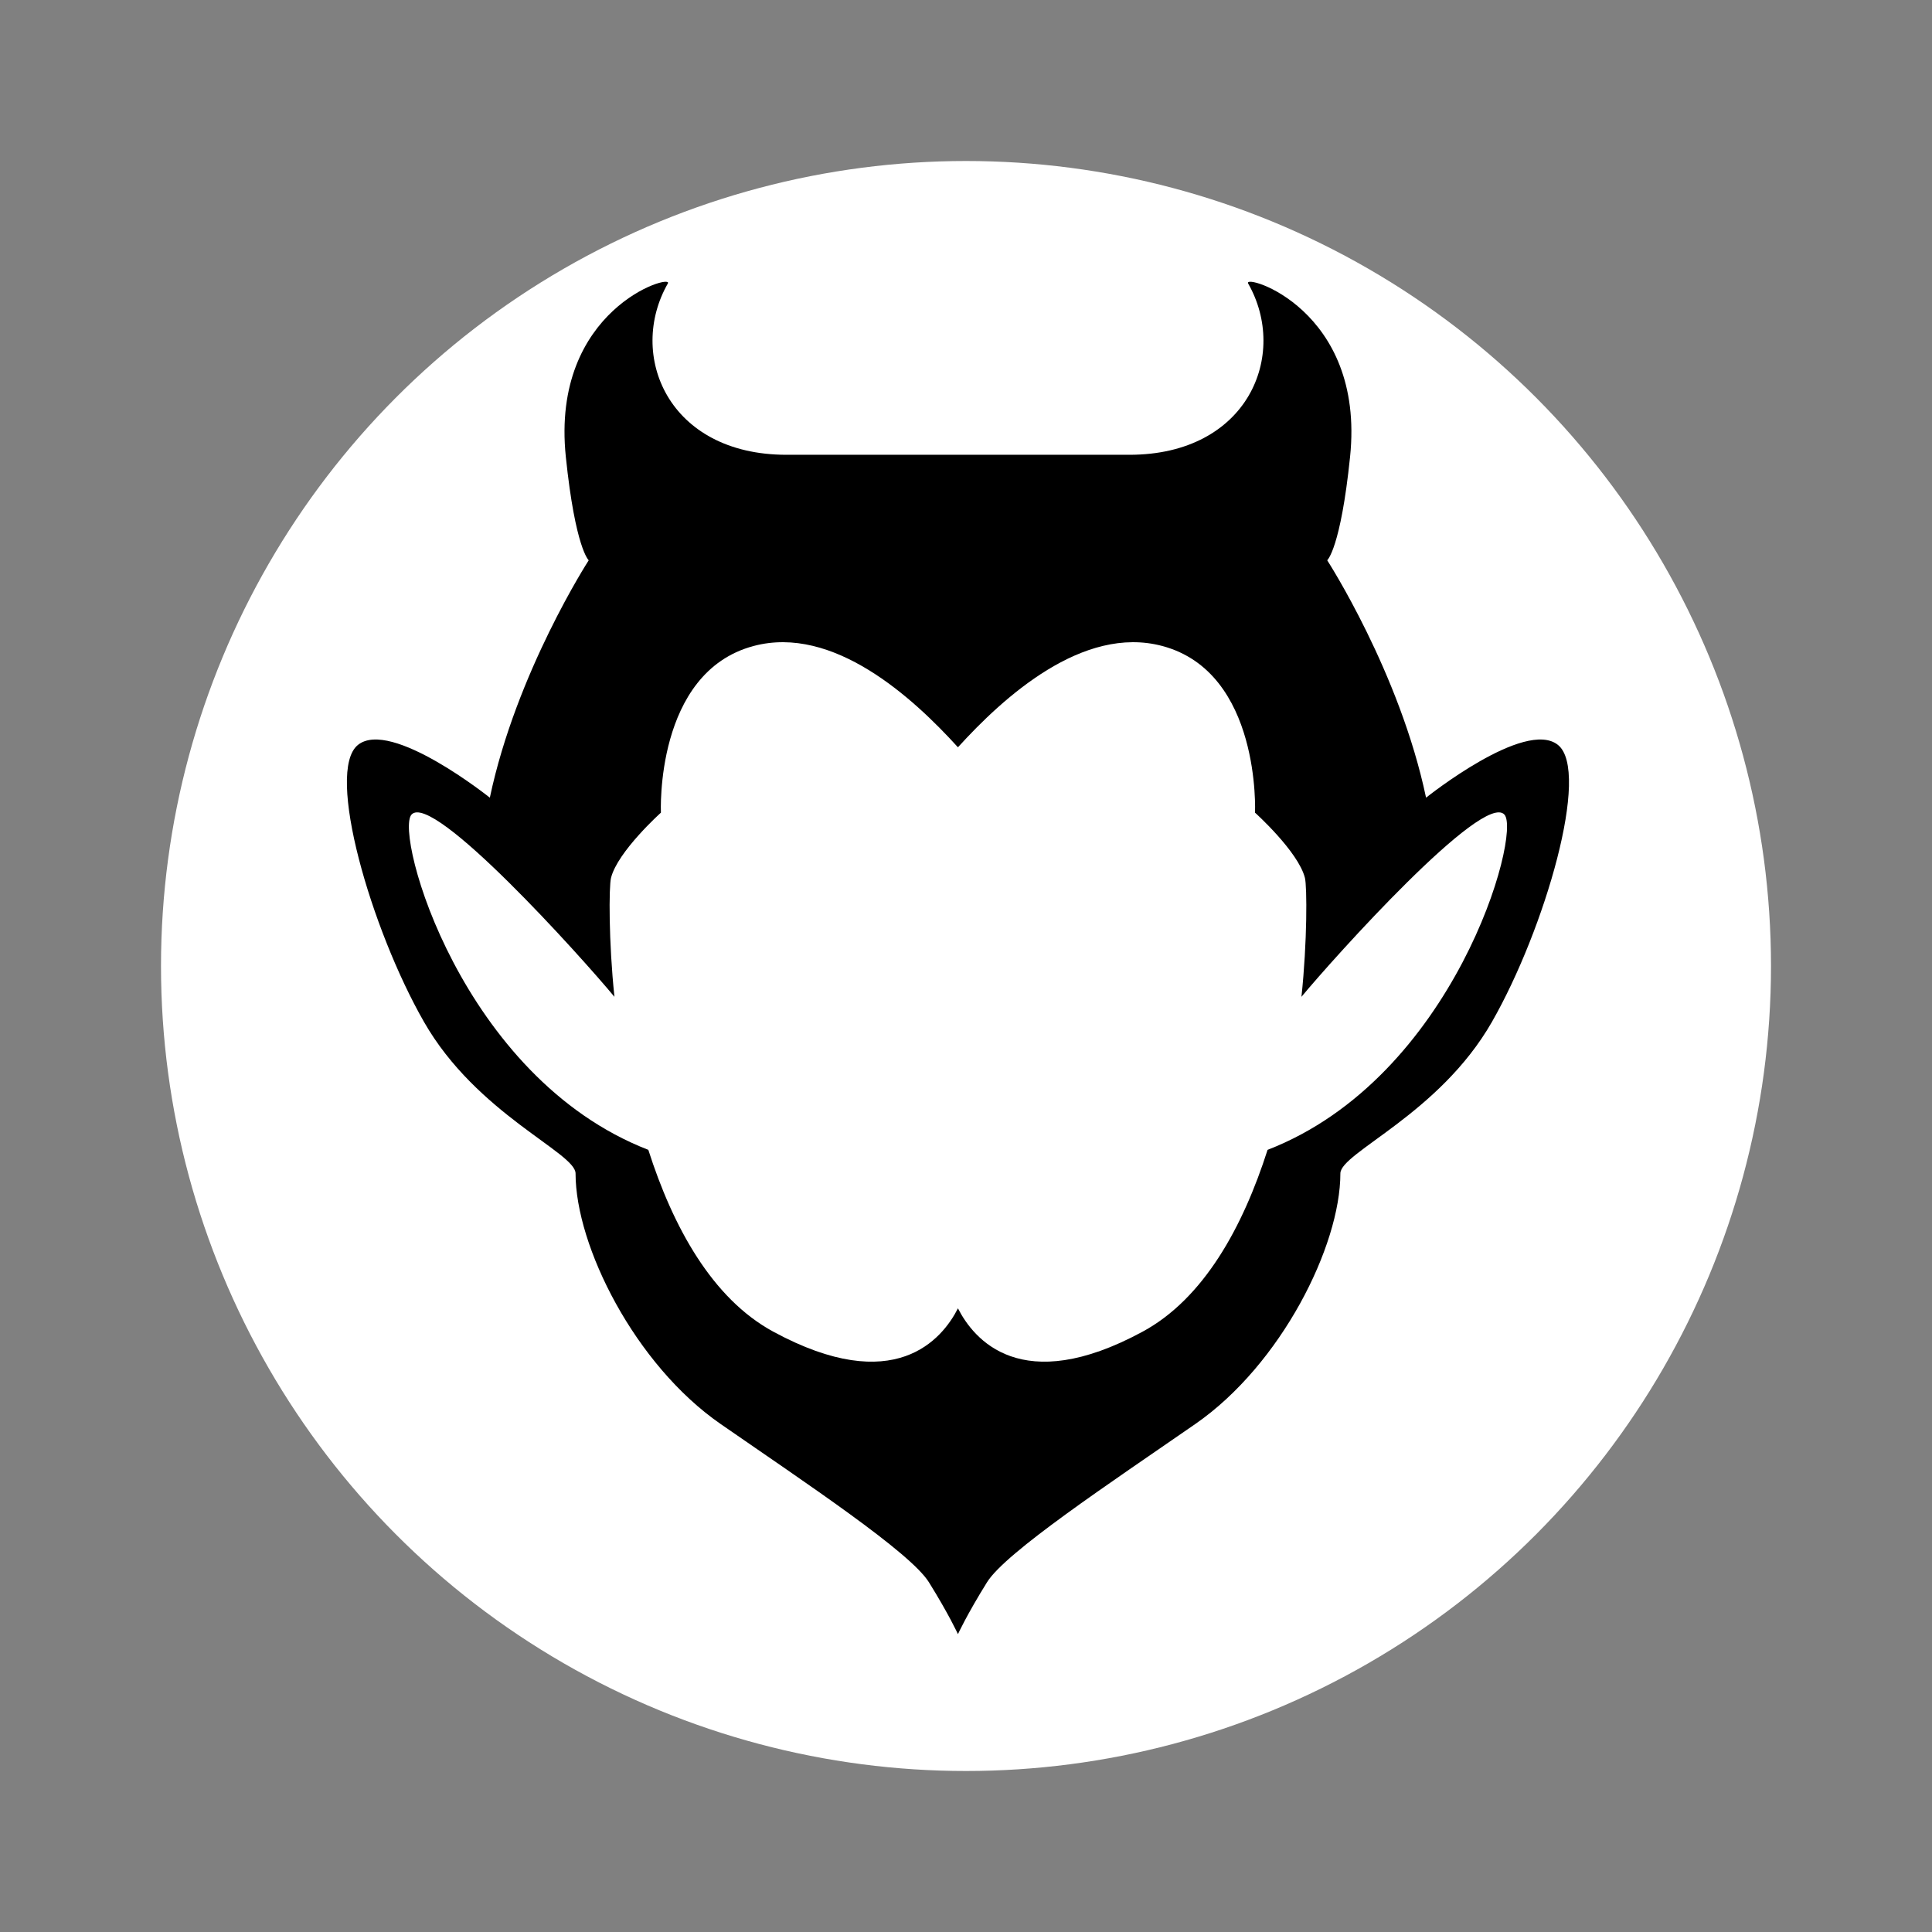 <svg width="24" height="24" viewBox="0 0 24 24" xmlns="http://www.w3.org/2000/svg">
    <rect x="0" y="0" width="24" height="24" fill="#808080" stroke="none"/>
    <circle cx="12" cy="12" r="10" fill="#ffffff" />
    <g transform="translate(3.5,3.5) scale(.7)">
        <svg version="1.1" id="_x32_" xmlns="http://www.w3.org/2000/svg" xmlns:xlink="http://www.w3.org/1999/xlink" viewBox="0 0 512 512" xml:space="preserve" fill="#000000"><g id="SVGRepo_bgCarrier" stroke-width="0"></g><g id="SVGRepo_tracerCarrier" stroke-linecap="round" stroke-linejoin="round"></g><g id="SVGRepo_iconCarrier"> <style type="text/css">  .st0{fill:#000000;}  </style> <g> <path class="st0" d="M483.141,175.339c-12.469-9.984-49.922,19.984-49.922,19.984c-9.969-47.438-37.422-89.875-37.422-89.875 s5.063-4.375,8.656-39.172c5.813-56-40.563-69.531-38.609-65.656c15.453,27.031,0,64.891-44.938,64.891H256h-64.906 c-44.906,0-60.375-37.859-44.906-64.891c1.922-3.875-44.438,9.656-38.641,65.656c3.609,34.797,8.672,39.172,8.672,39.172 s-27.453,42.438-37.438,89.875c0,0-37.453-29.969-49.922-19.984c-12.484,9.984,4.984,69.891,24.969,104.828 c19.969,34.953,57.406,49.531,57.406,57.422c0,27.453,22.469,72.391,54.906,94.844c32.453,22.469,71.797,48.578,78.859,59.906 c7.578,12.172,11,19.656,11,19.656s3.438-7.484,11.016-19.656c7.047-11.328,46.391-37.438,78.859-59.906 c32.438-22.453,54.906-67.391,54.906-94.844c0-7.891,37.453-22.469,57.406-57.422C478.156,245.23,495.625,185.324,483.141,175.339z M373.219,328.652c-9.313,29.109-24.094,56.266-47.328,68.844c-45.938,24.875-63.969,2.813-69.891-8.844 c-5.922,11.656-23.953,33.719-69.891,8.844c-23.219-12.578-38.016-39.734-47.328-68.844C68,301.214,42.578,208.98,49.125,201.73 c7.969-8.828,64.531,54.125,76.828,68.984c-2.203-20.875-2.109-41.797-1.297-45.031c2.5-9.969,18.891-24.688,18.891-24.688 s-2.375-53.109,35.078-63.094c30.141-8.047,60.25,19.484,77.375,38.344c17.125-18.859,47.25-46.391,77.375-38.344 c37.453,9.984,35.094,63.094,35.094,63.094s16.375,14.719,18.891,24.688c0.813,3.234,0.906,24.156-1.313,45.031 c12.313-14.859,68.875-77.813,76.844-68.984C469.422,208.98,444.016,301.214,373.219,328.652z"></path> </g> </g></svg>    </g>
</svg>

